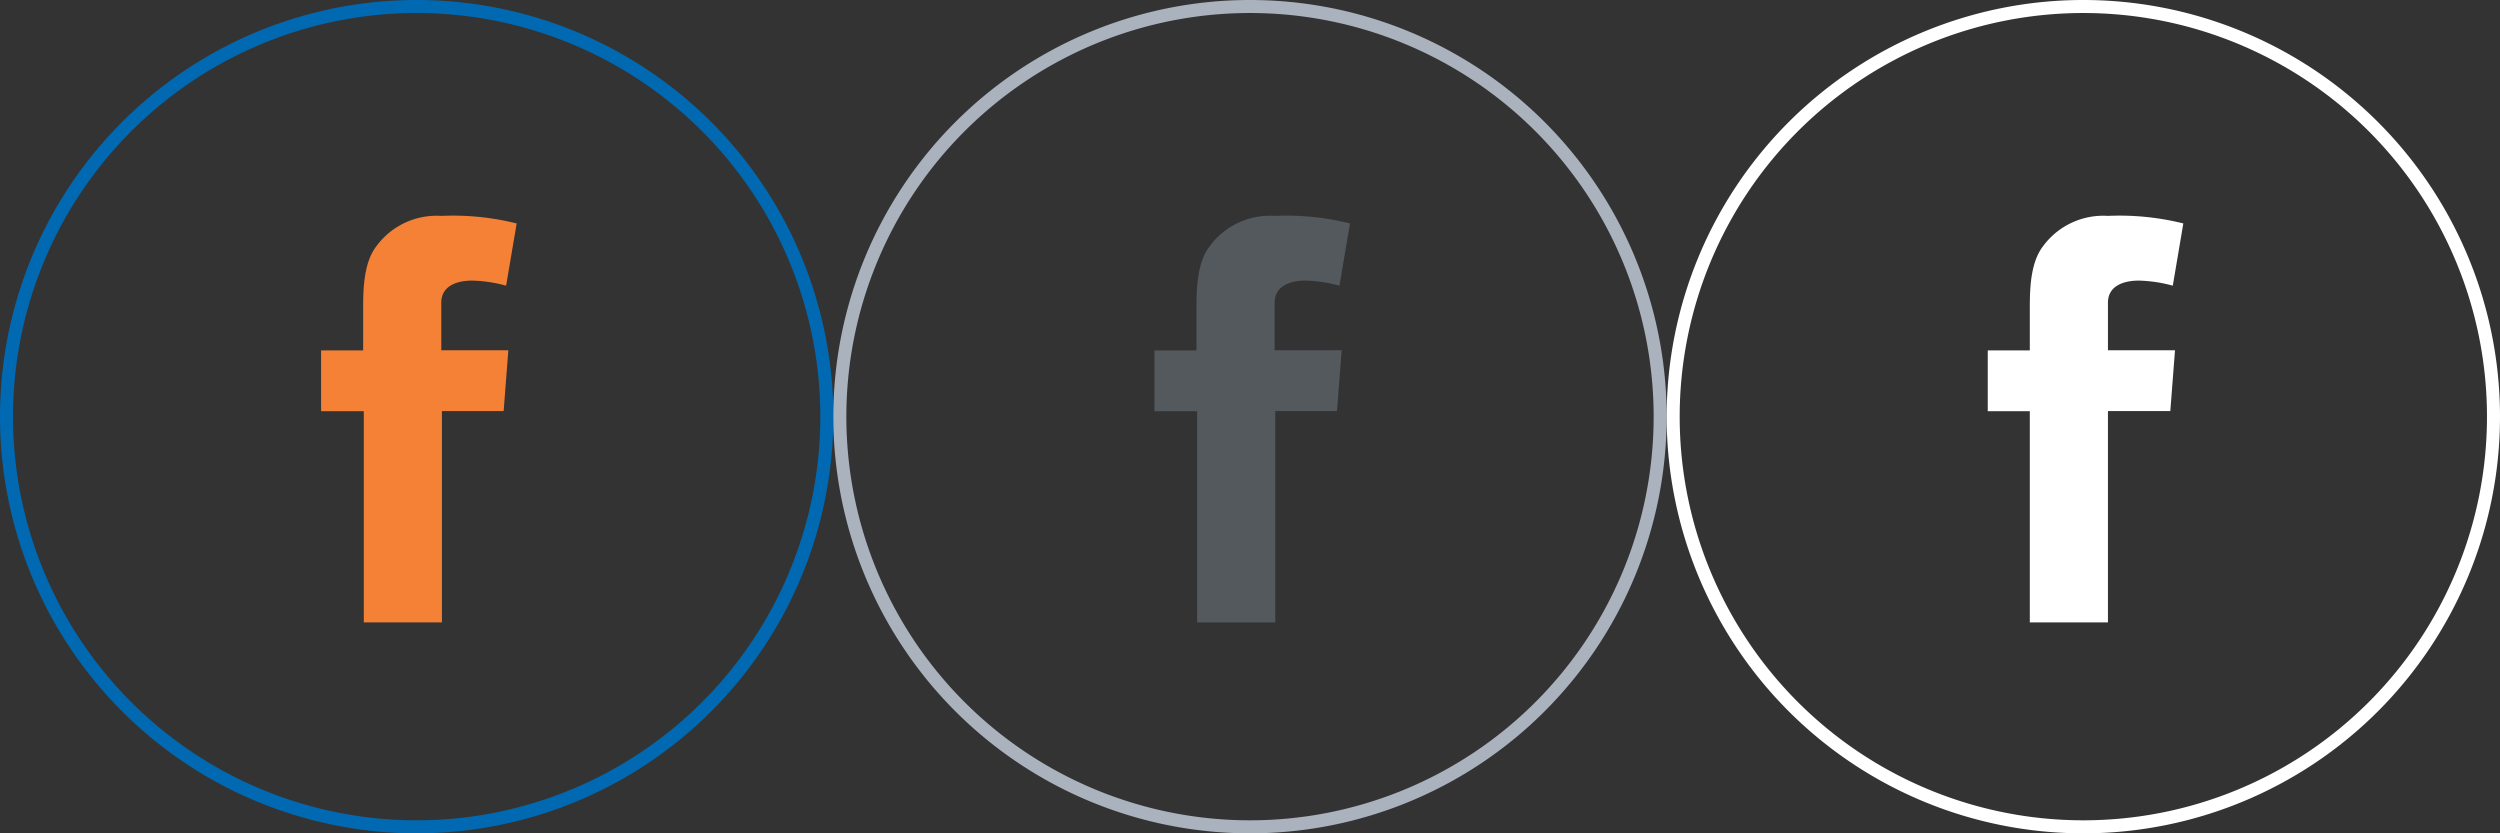 <svg id="Livello_1" data-name="Livello 1" xmlns="http://www.w3.org/2000/svg" viewBox="0 0 192 64">
    <rect x="0" y="0" width="192" height="64" fill="#333333" stroke="none"/>
    <defs>
        <style>
            .cls-1 {
                fill: #0069b2;
            }
            .cls-2 {
                fill: #f48135;
            }
            .cls-3 {
                fill: #aab2bd;
            }
            .cls-4 {
                fill: #54595e;
            }
            .cls-5 {
                fill: #fff;
            }
        </style>
        <view id="color" viewBox="0 0 64 64"/>
        <view id="grey" viewBox="64 0 64 64"/>
        <view id="white" viewBox="128 0 64 64"/>
    </defs>
    <path class="cls-1" d="M32,1A31,31,0,1,1,1,32,31,31,0,0,1,32,1m0-1A32,32,0,1,0,64,32,32,32,0,0,0,32,0Z"/>
    <path class="cls-2" d="M24.66,26.91h3.23V23.77c0-1.38,0-3.52,1-4.84a5.74,5.74,0,0,1,5-2.35,20.29,20.29,0,0,1,5.79.58l-.81,4.78a10.9,10.9,0,0,0-2.6-.39c-1.26,0-2.38.45-2.38,1.7v3.65h5.15l-.36,4.67H33.94V47.8h-6V31.58H24.66Z"/>
    <path class="cls-3" d="M96,1A31,31,0,1,1,65,32,31,31,0,0,1,96,1m0-1a32,32,0,1,0,32,32A32,32,0,0,0,96,0Z"/>
    <path class="cls-4" d="M88.66,26.91h3.23V23.77c0-1.38,0-3.52,1-4.84a5.74,5.74,0,0,1,5-2.35,20.29,20.29,0,0,1,5.79.58l-.81,4.78a10.9,10.9,0,0,0-2.6-.39c-1.26,0-2.38.45-2.38,1.7v3.65h5.15l-.36,4.67H97.94V47.8h-6V31.58H88.66Z"/>
    <path class="cls-5" d="M160,1a31,31,0,1,1-31,31A31,31,0,0,1,160,1m0-1a32,32,0,1,0,32,32A32,32,0,0,0,160,0Z"/>
    <path class="cls-5" d="M152.66,26.91h3.23V23.77c0-1.38,0-3.52,1-4.84a5.74,5.74,0,0,1,5-2.35,20.29,20.29,0,0,1,5.79.58l-.81,4.78a10.9,10.9,0,0,0-2.6-.39c-1.26,0-2.38.45-2.38,1.7v3.65h5.15l-.36,4.67h-4.79V47.8h-6V31.58h-3.23Z"/>
  </svg>
